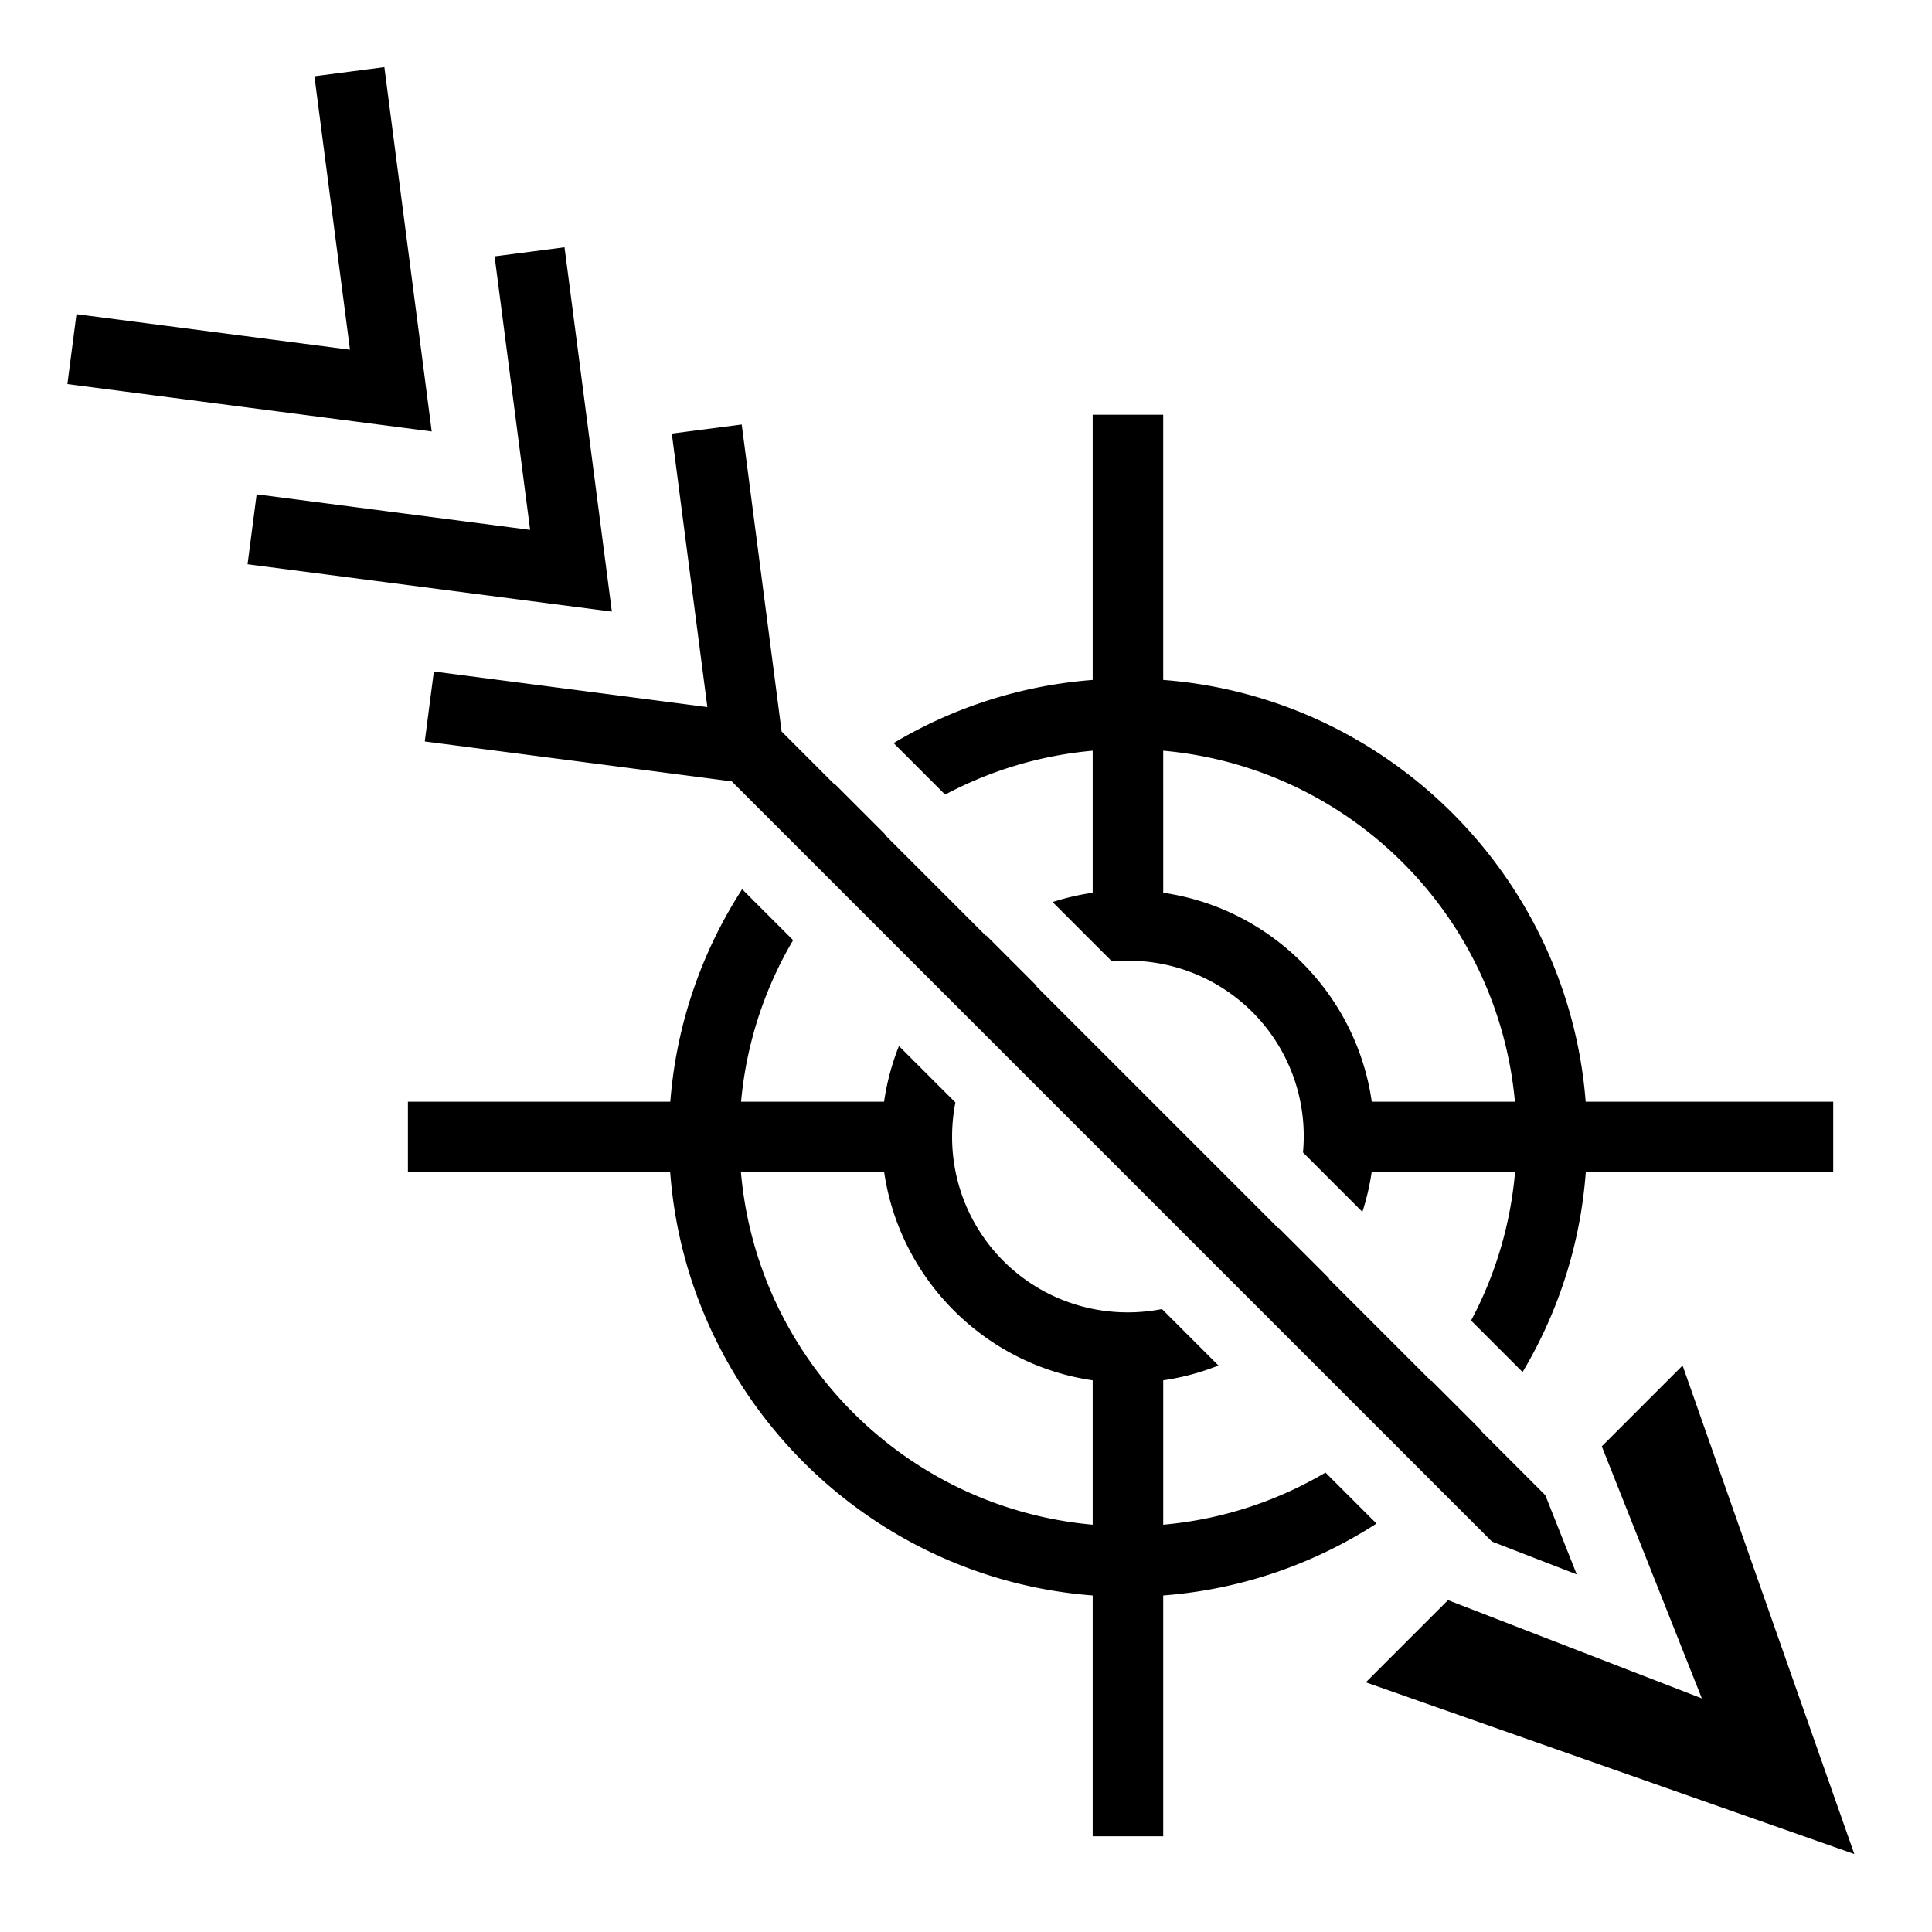 <svg xmlns="http://www.w3.org/2000/svg" version="1.1" viewBox="0 0 512 512" fill="currentColor"><path fill="currentColor" d="m101.86 17.793l-18.532 2.41l9.42 72.475l-72.478-9.42l-2.41 18.533l96.55 12.55zm47.744 47.742l-18.532 2.408l9.42 72.48l-72.476-9.42l-2.41 18.532l96.548 12.55zm139.97 44.377v70.28c-19.16 1.463-37.088 7.392-52.756 16.734l13.655 13.654a102.47 102.47 0 0 1 39.1-11.635v37.643a64.71 64.71 0 0 0-10.626 2.467l15.742 15.74a47.824 47.824 0 0 1 4.22-.197a46.454 46.454 0 0 1 46.596 46.595c0 1.424-.074 2.83-.197 4.22l15.74 15.743a64.528 64.528 0 0 0 2.45-10.506h38.006a102.48 102.48 0 0 1-11.652 39.31l13.652 13.65c9.374-15.723 15.31-33.723 16.746-52.96h65.57v-18.687h-65.6c-4.64-59.564-52.367-107.23-111.958-111.772v-70.278h-18.69zm-93.01 2.584l-18.53 2.408l9.42 72.48l-72.477-9.423l-2.41 18.534l81.357 10.576L395.38 408.523l22.472 8.7l-8.33-20.987l-17.043-17.043c.025-.032.054-.063.08-.095l-13.214-13.217l-.08.1l-27.12-27.117l.077-.103l-13.407-13.408c-.022.037-.047.072-.07.11l-64.103-64.103c.037-.023.072-.048.11-.07l-13.407-13.407l-.104.076l-26.79-26.792c.033-.027.065-.055.1-.082l-13.22-13.217c-.033.026-.063.056-.096.083l-14.095-14.096l-10.576-81.36zm111.7 86.447c49.447 4.42 88.692 43.6 93.207 93.02h-37.94c-4.075-28.546-26.737-51.245-55.266-55.373zm-111.59 36.705c-10.65 16.48-17.43 35.683-19.037 56.315h-69.535v18.687h69.505c4.463 59.74 52.256 107.6 111.967 112.163v63.812h18.69v-63.813c20.71-1.578 39.985-8.37 56.52-19.054l-13.513-13.512a102.43 102.43 0 0 1-43.006 13.815v-38.263a64.689 64.689 0 0 0 14.636-3.922l-14.96-14.96c-2.92.567-5.937.872-9.03.872a46.453 46.453 0 0 1-46.594-46.594c0-3.092.306-6.11.873-9.03l-14.96-14.958a64.779 64.779 0 0 0-3.94 14.758h-37.9a102.415 102.415 0 0 1 13.794-42.805l-13.51-13.51zm-.32 75.002h37.966c4.163 28.446 26.792 51.04 55.254 55.15v38.26c-49.568-4.44-88.878-43.813-93.22-93.41m249.55 51.235l-21.412 21.412l26.514 66.793l-67.272-26.037l-21.78 21.78l129.46 45.505z"/></svg>